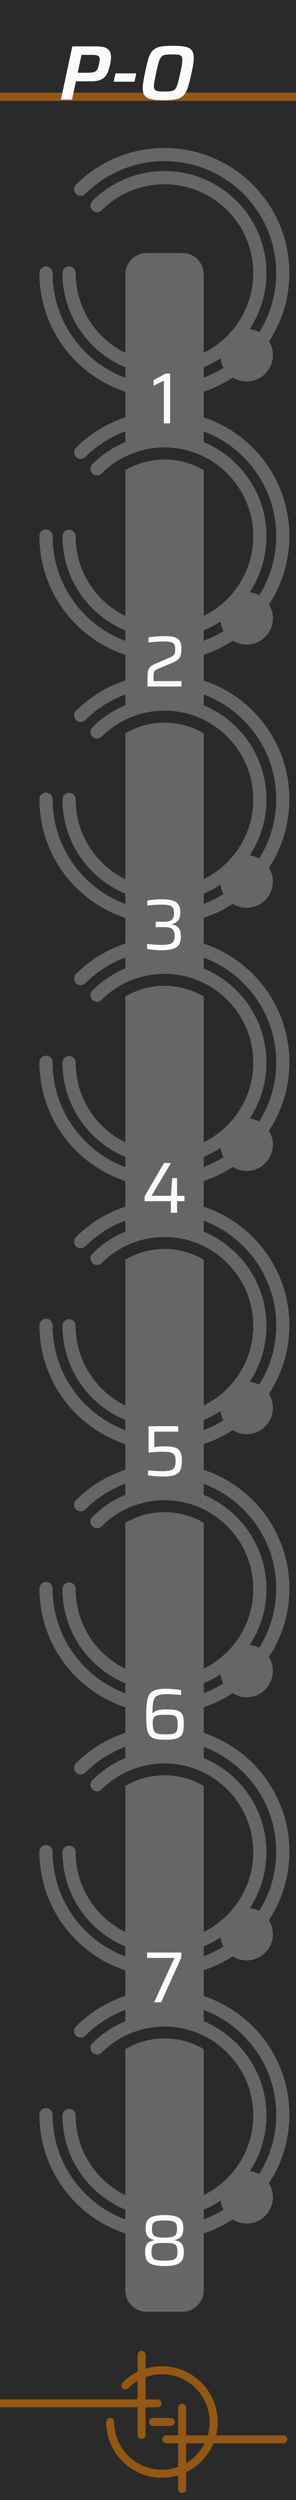 <?xml version="1.0" encoding="UTF-8" standalone="no"?><!DOCTYPE svg PUBLIC "-//W3C//DTD SVG 1.1//EN" "http://www.w3.org/Graphics/SVG/1.1/DTD/svg11.dtd"><svg width="100%" height="100%" viewBox="0 0 45 380" version="1.1" xmlns="http://www.w3.org/2000/svg" xmlns:xlink="http://www.w3.org/1999/xlink" xml:space="preserve" xmlns:serif="http://www.serif.com/" style="fill-rule:evenodd;clip-rule:evenodd;stroke-linecap:round;stroke-linejoin:round;stroke-miterlimit:1.5;"><rect x="0" y="0" width="45" height="380" fill="#808080" stroke="none"/><g id="background" transform="matrix(0.3,0,0,1,0,0)"><rect x="0" y="0" width="150" height="380" style="fill:rgb(42,42,42);"/></g><g id="output" transform="matrix(1,0,0,1,-98.5,-10)"><g id="controls-background" serif:id="controls background" transform="matrix(1,0,0,1,97,0)"><g transform="matrix(0.782,0,0,0.916,5.859,29.494)"><path d="M33.447,24.286L33.447,358.743C33.447,360.399 31.87,361.744 29.928,361.744L22.891,361.744C20.949,361.744 19.373,360.399 19.373,358.743L19.373,24.286C19.373,22.63 20.949,21.285 22.891,21.285L29.928,21.285C31.87,21.285 33.447,22.63 33.447,24.286Z" style="fill:rgb(102,102,102);stroke:rgb(102,102,102);stroke-width:1.17px;"/></g><g id="in-8-cutout" transform="matrix(1.109,0,0,1.109,-2.88,-22.728)"><path d="M34.632,311.368C32.475,309.212 29.55,308 26.5,308C23.45,308 20.525,309.212 18.368,311.368C20.525,309.212 23.45,308 26.5,308C29.55,308 32.475,309.212 34.632,311.368Z" style="fill:none;stroke:rgb(42,42,42);stroke-width:1.8px;stroke-linecap:butt;stroke-miterlimit:2;"/></g><g id="in-7-cutout" transform="matrix(1.109,0,0,1.109,-2.88,-62.728)"><path d="M34.632,311.368C32.475,309.212 29.55,308 26.5,308C23.45,308 20.525,309.212 18.368,311.368C20.525,309.212 23.45,308 26.5,308C29.55,308 32.475,309.212 34.632,311.368Z" style="fill:none;stroke:rgb(42,42,42);stroke-width:1.8px;stroke-linecap:butt;stroke-miterlimit:2;"/></g><g id="in-6-cutout" transform="matrix(1.109,0,0,1.109,-2.88,-102.728)"><path d="M34.632,311.368C32.475,309.212 29.55,308 26.5,308C23.45,308 20.525,309.212 18.368,311.368C20.525,309.212 23.45,308 26.5,308C29.55,308 32.475,309.212 34.632,311.368Z" style="fill:none;stroke:rgb(42,42,42);stroke-width:1.8px;stroke-linecap:butt;stroke-miterlimit:2;"/></g><g id="in-5-cutout" transform="matrix(1.109,0,0,1.109,-2.88,-142.728)"><path d="M34.632,311.368C32.475,309.212 29.55,308 26.5,308C23.45,308 20.525,309.212 18.368,311.368C20.525,309.212 23.45,308 26.5,308C29.55,308 32.475,309.212 34.632,311.368Z" style="fill:none;stroke:rgb(42,42,42);stroke-width:1.8px;stroke-linecap:butt;stroke-miterlimit:2;"/></g><g id="in-4-cutout" transform="matrix(1.109,0,0,1.109,-2.88,-182.728)"><path d="M34.632,311.368C32.475,309.212 29.55,308 26.5,308C23.45,308 20.525,309.212 18.368,311.368C20.525,309.212 23.45,308 26.5,308C29.55,308 32.475,309.212 34.632,311.368Z" style="fill:none;stroke:rgb(42,42,42);stroke-width:1.8px;stroke-linecap:butt;stroke-miterlimit:2;"/></g><g id="in-3-cutout" transform="matrix(1.109,0,0,1.109,-2.88,-222.728)"><path d="M34.632,311.368C32.475,309.212 29.55,308 26.5,308C23.45,308 20.525,309.212 18.368,311.368C20.525,309.212 23.45,308 26.5,308C29.55,308 32.475,309.212 34.632,311.368Z" style="fill:none;stroke:rgb(42,42,42);stroke-width:1.8px;stroke-linecap:butt;stroke-miterlimit:2;"/></g><g id="in-2-cutout" transform="matrix(1.109,0,0,1.109,-2.88,-262.728)"><path d="M34.632,311.368C32.475,309.212 29.55,308 26.5,308C23.45,308 20.525,309.212 18.368,311.368C20.525,309.212 23.45,308 26.5,308C29.55,308 32.475,309.212 34.632,311.368Z" style="fill:none;stroke:rgb(42,42,42);stroke-width:1.8px;stroke-linecap:butt;stroke-miterlimit:2;"/></g><g id="in-8" transform="matrix(1.565,0,0,1.565,-14.978,-168.587)"><path d="M15,319.5C15,325.851 20.149,331 26.5,331C32.847,331 38,325.847 38,319.5C38,313.153 32.847,308 26.5,308C23.45,308 20.525,309.212 18.368,311.368C20.525,309.212 23.45,308 26.5,308C32.847,308 38,313.153 38,319.5C38,325.847 32.847,331 26.5,331C20.149,331 15,325.851 15,319.5Z" style="fill:none;stroke:rgb(102,102,102);stroke-width:1.28px;stroke-linecap:butt;stroke-miterlimit:2;"/></g><g id="in-7" transform="matrix(1.565,0,0,1.565,-14.978,-145.978)"><path d="M15,279.5C15,285.851 20.149,291 26.5,291C32.847,291 38,285.847 38,279.5C38,273.153 32.847,268 26.5,268C23.45,268 20.525,269.212 18.368,271.368C20.525,269.212 23.45,268 26.5,268C32.847,268 38,273.153 38,279.5C38,285.847 32.847,291 26.5,291C20.149,291 15,285.851 15,279.5Z" style="fill:none;stroke:rgb(102,102,102);stroke-width:1.28px;stroke-linecap:butt;stroke-miterlimit:2;"/></g><g id="in-6" transform="matrix(1.565,0,0,1.565,-14.978,-123.37)"><path d="M15,239.5C15,245.851 20.149,251 26.5,251C32.847,251 38,245.847 38,239.5C38,233.153 32.847,228 26.5,228C23.45,228 20.525,229.212 18.368,231.368C20.525,229.212 23.45,228 26.5,228C32.847,228 38,233.153 38,239.5C38,245.847 32.847,251 26.5,251C20.149,251 15,245.851 15,239.5Z" style="fill:none;stroke:rgb(102,102,102);stroke-width:1.28px;stroke-linecap:butt;stroke-miterlimit:2;"/></g><g id="in-5" transform="matrix(1.565,0,0,1.565,-14.978,-100.761)"><path d="M15,199.5C15,205.851 20.149,211 26.5,211C32.847,211 38,205.847 38,199.5C38,193.153 32.847,188 26.5,188C23.45,188 20.525,189.212 18.368,191.368C20.525,189.212 23.45,188 26.5,188C32.847,188 38,193.153 38,199.5C38,205.847 32.847,211 26.5,211C20.149,211 15,205.851 15,199.5Z" style="fill:none;stroke:rgb(102,102,102);stroke-width:1.28px;stroke-linecap:butt;stroke-miterlimit:2;"/></g><g id="in-4" transform="matrix(1.565,0,0,1.565,-14.978,-78.152)"><path d="M15,159.5C15,165.851 20.149,171 26.5,171C32.847,171 38,165.847 38,159.5C38,153.153 32.847,148 26.5,148C23.45,148 20.525,149.212 18.368,151.368C20.525,149.212 23.45,148 26.5,148C32.847,148 38,153.153 38,159.5C38,165.847 32.847,171 26.5,171C20.149,171 15,165.851 15,159.5Z" style="fill:none;stroke:rgb(102,102,102);stroke-width:1.28px;stroke-linecap:butt;stroke-miterlimit:2;"/></g><g id="in-3" transform="matrix(1.565,0,0,1.565,-14.978,-55.544)"><path d="M15,119.5C15,125.851 20.149,131 26.5,131C32.847,131 38,125.847 38,119.5C38,113.153 32.847,108 26.5,108C23.45,108 20.525,109.212 18.368,111.368C20.525,109.212 23.45,108 26.5,108C32.847,108 38,113.153 38,119.5C38,125.847 32.847,131 26.5,131C20.149,131 15,125.851 15,119.5Z" style="fill:none;stroke:rgb(102,102,102);stroke-width:1.28px;stroke-linecap:butt;stroke-miterlimit:2;"/></g><g id="in-2" transform="matrix(1.565,0,0,1.565,-14.978,-32.935)"><path d="M15,79.5C15,85.851 20.149,91 26.5,91C32.847,91 38,85.847 38,79.5C38,73.153 32.847,68 26.5,68C23.45,68 20.525,69.212 18.368,71.368C20.525,69.212 23.45,68 26.5,68C32.847,68 38,73.153 38,79.5C38,85.847 32.847,91 26.5,91C20.149,91 15,85.851 15,79.5Z" style="fill:none;stroke:rgb(102,102,102);stroke-width:1.28px;stroke-linecap:butt;stroke-miterlimit:2;"/></g><g id="in-1" transform="matrix(1.565,0,0,1.565,-14.978,-10.326)"><path d="M15,39.5C15,45.851 20.149,51 26.5,51C32.847,51 38,45.847 38,39.5C38,33.153 32.847,28 26.5,28C23.45,28 20.525,29.212 18.368,31.368C20.525,29.212 23.45,28 26.5,28C32.847,28 38,33.153 38,39.5C38,45.847 32.847,51 26.5,51C20.149,51 15,45.851 15,39.5Z" style="fill:none;stroke:rgb(102,102,102);stroke-width:1.28px;stroke-linecap:butt;stroke-miterlimit:2;"/></g><g id="in-81" serif:id="in-8" transform="matrix(1.261,0,0,1.261,-6.913,-71.348)"><path d="M15,319.5C15,325.851 20.149,331 26.5,331C32.847,331 38,325.847 38,319.5C38,313.153 32.847,308 26.5,308C23.45,308 20.525,309.212 18.368,311.368C20.525,309.212 23.45,308 26.5,308C32.847,308 38,313.153 38,319.5C38,325.847 32.847,331 26.5,331C20.149,331 15,325.851 15,319.5Z" style="fill:none;stroke:rgb(102,102,102);stroke-width:1.59px;stroke-linecap:butt;stroke-miterlimit:2;"/></g><g id="in-71" serif:id="in-7" transform="matrix(1.261,0,0,1.261,-6.913,-60.913)"><path d="M15,279.5C15,285.851 20.149,291 26.5,291C32.847,291 38,285.847 38,279.5C38,273.153 32.847,268 26.5,268C23.45,268 20.525,269.212 18.368,271.368C20.525,269.212 23.45,268 26.5,268C32.847,268 38,273.153 38,279.5C38,285.847 32.847,291 26.5,291C20.149,291 15,285.851 15,279.5Z" style="fill:none;stroke:rgb(102,102,102);stroke-width:1.59px;stroke-linecap:butt;stroke-miterlimit:2;"/></g><g id="in-61" serif:id="in-6" transform="matrix(1.261,0,0,1.261,-6.913,-50.478)"><path d="M15,239.5C15,245.851 20.149,251 26.5,251C32.847,251 38,245.847 38,239.5C38,233.153 32.847,228 26.5,228C23.45,228 20.525,229.212 18.368,231.368C20.525,229.212 23.45,228 26.5,228C32.847,228 38,233.153 38,239.5C38,245.847 32.847,251 26.5,251C20.149,251 15,245.851 15,239.5Z" style="fill:none;stroke:rgb(102,102,102);stroke-width:1.59px;stroke-linecap:butt;stroke-miterlimit:2;"/></g><g id="in-51" serif:id="in-5" transform="matrix(1.261,0,0,1.261,-6.913,-40.044)"><path d="M15,199.5C15,205.851 20.149,211 26.5,211C32.847,211 38,205.847 38,199.5C38,193.153 32.847,188 26.5,188C23.45,188 20.525,189.212 18.368,191.368C20.525,189.212 23.45,188 26.5,188C32.847,188 38,193.153 38,199.5C38,205.847 32.847,211 26.5,211C20.149,211 15,205.851 15,199.5Z" style="fill:none;stroke:rgb(102,102,102);stroke-width:1.59px;stroke-linecap:butt;stroke-miterlimit:2;"/></g><g id="in-41" serif:id="in-4" transform="matrix(1.261,0,0,1.261,-6.913,-29.609)"><path d="M15,159.5C15,165.851 20.149,171 26.5,171C32.847,171 38,165.847 38,159.5C38,153.153 32.847,148 26.5,148C23.45,148 20.525,149.212 18.368,151.368C20.525,149.212 23.45,148 26.5,148C32.847,148 38,153.153 38,159.5C38,165.847 32.847,171 26.5,171C20.149,171 15,165.851 15,159.5Z" style="fill:none;stroke:rgb(102,102,102);stroke-width:1.59px;stroke-linecap:butt;stroke-miterlimit:2;"/></g><g id="in-31" serif:id="in-3" transform="matrix(1.261,0,0,1.261,-6.913,-19.174)"><path d="M15,119.5C15,125.851 20.149,131 26.5,131C32.847,131 38,125.847 38,119.5C38,113.153 32.847,108 26.5,108C23.45,108 20.525,109.212 18.368,111.368C20.525,109.212 23.45,108 26.5,108C32.847,108 38,113.153 38,119.5C38,125.847 32.847,131 26.5,131C20.149,131 15,125.851 15,119.5Z" style="fill:none;stroke:rgb(102,102,102);stroke-width:1.59px;stroke-linecap:butt;stroke-miterlimit:2;"/></g><g id="in-21" serif:id="in-2" transform="matrix(1.261,0,0,1.261,-6.913,-8.739)"><path d="M15,79.5C15,85.851 20.149,91 26.5,91C32.847,91 38,85.847 38,79.5C38,73.153 32.847,68 26.5,68C23.45,68 20.525,69.212 18.368,71.368C20.525,69.212 23.45,68 26.5,68C32.847,68 38,73.153 38,79.5C38,85.847 32.847,91 26.5,91C20.149,91 15,85.851 15,79.5Z" style="fill:none;stroke:rgb(102,102,102);stroke-width:1.59px;stroke-linecap:butt;stroke-miterlimit:2;"/></g><g id="in-11" serif:id="in-1" transform="matrix(1.261,0,0,1.261,-6.913,1.696)"><path d="M15,39.5C15,45.851 20.149,51 26.5,51C32.847,51 38,45.847 38,39.5C38,33.153 32.847,28 26.5,28C23.45,28 20.525,29.212 18.368,31.368C20.525,29.212 23.45,28 26.5,28C32.847,28 38,33.153 38,39.5C38,45.847 32.847,51 26.5,51C20.149,51 15,45.851 15,39.5Z" style="fill:none;stroke:rgb(102,102,102);stroke-width:1.59px;stroke-linecap:butt;stroke-miterlimit:2;"/></g><g id="in-8-led" transform="matrix(0.304,0,0,0.304,30.935,331.978)"><circle cx="26.5" cy="39.5" r="11.5" style="fill:rgb(102,102,102);stroke:rgb(102,102,102);stroke-width:3.29px;stroke-linecap:butt;stroke-miterlimit:2;"/></g><g id="in-7-led" transform="matrix(0.304,0,0,0.304,30.935,291.978)"><circle cx="26.5" cy="39.5" r="11.5" style="fill:rgb(102,102,102);stroke:rgb(102,102,102);stroke-width:3.29px;stroke-linecap:butt;stroke-miterlimit:2;"/></g><g id="in-6-led" transform="matrix(0.304,0,0,0.304,30.935,251.978)"><circle cx="26.5" cy="39.5" r="11.5" style="fill:rgb(102,102,102);stroke:rgb(102,102,102);stroke-width:3.29px;stroke-linecap:butt;stroke-miterlimit:2;"/></g><g id="in-5-led" transform="matrix(0.304,0,0,0.304,30.935,211.978)"><circle cx="26.5" cy="39.5" r="11.5" style="fill:rgb(102,102,102);stroke:rgb(102,102,102);stroke-width:3.29px;stroke-linecap:butt;stroke-miterlimit:2;"/></g><g id="in-4-led" transform="matrix(0.304,0,0,0.304,30.935,171.978)"><circle cx="26.5" cy="39.5" r="11.5" style="fill:rgb(102,102,102);stroke:rgb(102,102,102);stroke-width:3.29px;stroke-linecap:butt;stroke-miterlimit:2;"/></g><g id="in-3-led" transform="matrix(0.304,0,0,0.304,30.935,131.978)"><circle cx="26.5" cy="39.5" r="11.5" style="fill:rgb(102,102,102);stroke:rgb(102,102,102);stroke-width:3.29px;stroke-linecap:butt;stroke-miterlimit:2;"/></g><g id="in-2-led" transform="matrix(0.304,0,0,0.304,30.935,91.978)"><circle cx="26.5" cy="39.5" r="11.5" style="fill:rgb(102,102,102);stroke:rgb(102,102,102);stroke-width:3.29px;stroke-linecap:butt;stroke-miterlimit:2;"/></g><g id="in-1-led" transform="matrix(0.304,0,0,0.304,30.935,51.978)"><circle cx="26.5" cy="39.5" r="11.5" style="fill:rgb(102,102,102);stroke:rgb(102,102,102);stroke-width:3.29px;stroke-linecap:butt;stroke-miterlimit:2;"/></g></g><g id="text" transform="matrix(1,0,0,1,42.47,15)"><g transform="matrix(1,0,0,1,81.036,339.348)"><g transform="matrix(11,0,0,11,-3.756,0)"><path d="M0.341,0.008C0.285,0.008 0.239,0.004 0.204,-0.005C0.169,-0.013 0.142,-0.025 0.123,-0.042C0.104,-0.058 0.092,-0.078 0.085,-0.102C0.078,-0.125 0.074,-0.153 0.074,-0.184C0.074,-0.223 0.079,-0.254 0.089,-0.276C0.098,-0.297 0.112,-0.313 0.131,-0.324C0.15,-0.335 0.172,-0.343 0.199,-0.349L0.199,-0.353C0.158,-0.361 0.128,-0.378 0.109,-0.403C0.09,-0.428 0.08,-0.465 0.08,-0.515C0.08,-0.546 0.084,-0.572 0.092,-0.595C0.1,-0.618 0.114,-0.636 0.133,-0.652C0.152,-0.667 0.179,-0.678 0.213,-0.685C0.247,-0.692 0.29,-0.696 0.341,-0.696C0.392,-0.696 0.435,-0.692 0.469,-0.685C0.503,-0.678 0.53,-0.667 0.549,-0.652C0.568,-0.636 0.582,-0.618 0.59,-0.595C0.598,-0.572 0.602,-0.546 0.602,-0.515C0.602,-0.465 0.592,-0.428 0.573,-0.403C0.554,-0.378 0.524,-0.361 0.483,-0.353L0.483,-0.349C0.51,-0.343 0.533,-0.335 0.552,-0.324C0.57,-0.313 0.584,-0.297 0.594,-0.276C0.603,-0.254 0.608,-0.223 0.608,-0.184C0.608,-0.153 0.604,-0.125 0.598,-0.102C0.591,-0.078 0.578,-0.058 0.559,-0.042C0.54,-0.025 0.513,-0.013 0.478,-0.005C0.443,0.004 0.398,0.008 0.341,0.008ZM0.341,-0.066C0.387,-0.066 0.423,-0.069 0.449,-0.075C0.475,-0.08 0.494,-0.092 0.505,-0.109C0.516,-0.126 0.521,-0.152 0.521,-0.187C0.521,-0.214 0.518,-0.236 0.513,-0.253C0.508,-0.269 0.499,-0.281 0.486,-0.29C0.472,-0.299 0.454,-0.304 0.431,-0.307C0.408,-0.31 0.378,-0.311 0.341,-0.311C0.304,-0.311 0.274,-0.31 0.251,-0.307C0.228,-0.304 0.21,-0.299 0.197,-0.29C0.184,-0.281 0.174,-0.269 0.17,-0.253C0.165,-0.236 0.162,-0.214 0.162,-0.187C0.162,-0.152 0.167,-0.126 0.178,-0.109C0.189,-0.092 0.207,-0.08 0.233,-0.075C0.259,-0.069 0.295,-0.066 0.341,-0.066ZM0.341,-0.385C0.388,-0.385 0.424,-0.388 0.449,-0.395C0.474,-0.401 0.491,-0.413 0.501,-0.43C0.51,-0.447 0.515,-0.471 0.515,-0.503C0.515,-0.535 0.511,-0.56 0.502,-0.577C0.493,-0.594 0.475,-0.605 0.451,-0.612C0.426,-0.619 0.389,-0.622 0.341,-0.622C0.293,-0.622 0.257,-0.619 0.232,-0.612C0.207,-0.605 0.19,-0.594 0.181,-0.577C0.172,-0.56 0.168,-0.535 0.168,-0.503C0.168,-0.471 0.173,-0.447 0.182,-0.43C0.191,-0.413 0.209,-0.401 0.234,-0.395C0.259,-0.388 0.294,-0.385 0.341,-0.385Z" style="fill:rgb(250,250,250);fill-rule:nonzero;"/></g></g><g transform="matrix(1,0,0,1,81.036,299.348)"><g transform="matrix(11,0,0,11,-3.096,0)"><path d="M0.139,-0L0.419,-0.613L0.041,-0.613L0.041,-0.688L0.514,-0.688L0.514,-0.621L0.235,-0L0.139,-0Z" style="fill:rgb(250,250,250);fill-rule:nonzero;"/></g></g><g transform="matrix(1,0,0,1,81.036,259.348)"><g transform="matrix(11,0,0,11,-3.614,0)"><path d="M0.347,0.008C0.301,0.008 0.262,0.006 0.23,0.002C0.197,-0.003 0.17,-0.012 0.15,-0.027C0.129,-0.041 0.112,-0.063 0.101,-0.093C0.094,-0.108 0.089,-0.127 0.086,-0.15C0.083,-0.173 0.08,-0.2 0.079,-0.231C0.077,-0.262 0.076,-0.297 0.076,-0.337C0.076,-0.374 0.077,-0.407 0.079,-0.437C0.08,-0.467 0.083,-0.494 0.087,-0.517C0.09,-0.54 0.095,-0.561 0.101,-0.579C0.112,-0.61 0.129,-0.634 0.15,-0.651C0.171,-0.668 0.199,-0.679 0.232,-0.686C0.265,-0.693 0.306,-0.696 0.354,-0.696C0.371,-0.696 0.392,-0.695 0.415,-0.694C0.438,-0.692 0.462,-0.69 0.487,-0.687C0.511,-0.684 0.535,-0.681 0.558,-0.678L0.558,-0.609C0.537,-0.612 0.516,-0.614 0.493,-0.616C0.47,-0.617 0.448,-0.619 0.427,-0.62C0.405,-0.621 0.387,-0.622 0.372,-0.622C0.325,-0.622 0.288,-0.619 0.261,-0.612C0.233,-0.605 0.212,-0.593 0.198,-0.575C0.184,-0.557 0.175,-0.531 0.17,-0.497C0.165,-0.462 0.163,-0.417 0.163,-0.361L0.169,-0.361C0.176,-0.369 0.187,-0.377 0.2,-0.385C0.213,-0.392 0.233,-0.399 0.259,-0.404C0.284,-0.409 0.319,-0.411 0.362,-0.411C0.404,-0.411 0.44,-0.409 0.47,-0.404C0.5,-0.399 0.524,-0.39 0.543,-0.377C0.562,-0.364 0.575,-0.344 0.584,-0.319C0.592,-0.294 0.596,-0.26 0.596,-0.218C0.596,-0.174 0.593,-0.137 0.587,-0.108C0.58,-0.079 0.568,-0.056 0.55,-0.039C0.532,-0.022 0.507,-0.01 0.474,-0.003C0.441,0.004 0.399,0.008 0.347,0.008ZM0.339,-0.066C0.374,-0.066 0.402,-0.067 0.425,-0.07C0.448,-0.073 0.465,-0.079 0.478,-0.088C0.491,-0.097 0.499,-0.11 0.504,-0.127C0.509,-0.144 0.511,-0.168 0.511,-0.199C0.511,-0.231 0.509,-0.256 0.504,-0.275C0.499,-0.294 0.491,-0.308 0.479,-0.317C0.467,-0.326 0.45,-0.331 0.427,-0.334C0.404,-0.336 0.375,-0.337 0.339,-0.337C0.3,-0.337 0.268,-0.335 0.245,-0.331C0.222,-0.327 0.204,-0.321 0.194,-0.312C0.183,-0.303 0.175,-0.291 0.172,-0.277C0.168,-0.263 0.166,-0.246 0.166,-0.226C0.166,-0.189 0.169,-0.16 0.175,-0.139C0.18,-0.118 0.19,-0.102 0.203,-0.091C0.216,-0.08 0.233,-0.074 0.255,-0.071C0.277,-0.068 0.305,-0.066 0.339,-0.066Z" style="fill:rgb(250,250,250);fill-rule:nonzero;"/></g></g><g transform="matrix(1,0,0,1,81.036,219.348)"><g transform="matrix(11,0,0,11,-3.405,0)"><path d="M0.287,0.008C0.266,0.008 0.244,0.007 0.219,0.006C0.194,0.004 0.17,0.002 0.146,-0.001C0.122,-0.003 0.101,-0.006 0.082,-0.009L0.082,-0.078C0.105,-0.076 0.129,-0.074 0.154,-0.072C0.179,-0.07 0.202,-0.069 0.224,-0.068C0.246,-0.067 0.265,-0.066 0.281,-0.066C0.318,-0.066 0.349,-0.068 0.373,-0.073C0.396,-0.077 0.415,-0.084 0.428,-0.095C0.44,-0.105 0.45,-0.119 0.455,-0.137C0.46,-0.154 0.463,-0.176 0.463,-0.203C0.463,-0.232 0.46,-0.256 0.455,-0.274C0.449,-0.291 0.439,-0.304 0.425,-0.313C0.41,-0.322 0.39,-0.328 0.365,-0.331C0.34,-0.334 0.307,-0.335 0.267,-0.335C0.254,-0.335 0.237,-0.335 0.218,-0.334C0.198,-0.333 0.177,-0.331 0.155,-0.329C0.133,-0.327 0.111,-0.325 0.09,-0.322L0.09,-0.688L0.499,-0.688L0.499,-0.613L0.169,-0.613L0.169,-0.399C0.182,-0.401 0.198,-0.403 0.216,-0.405C0.233,-0.406 0.251,-0.407 0.27,-0.408C0.288,-0.409 0.305,-0.409 0.321,-0.409C0.37,-0.409 0.41,-0.405 0.44,-0.397C0.47,-0.389 0.493,-0.377 0.509,-0.36C0.524,-0.343 0.535,-0.322 0.541,-0.298C0.547,-0.273 0.55,-0.245 0.55,-0.213C0.55,-0.172 0.546,-0.138 0.539,-0.11C0.531,-0.081 0.518,-0.059 0.499,-0.042C0.48,-0.025 0.453,-0.012 0.419,-0.004C0.385,0.004 0.341,0.008 0.287,0.008Z" style="fill:rgb(250,250,250);fill-rule:nonzero;"/></g></g><g transform="matrix(1,0,0,1,81.036,179.348)"><g transform="matrix(11,0,0,11,-3.531,0)"><path d="M0.409,-0L0.409,-0.161L0.046,-0.161L0.046,-0.227L0.315,-0.688L0.41,-0.688L0.142,-0.235L0.41,-0.235L0.428,-0.48L0.495,-0.48L0.495,-0.235L0.597,-0.235L0.597,-0.161L0.495,-0.161L0.495,-0L0.409,-0Z" style="fill:rgb(250,250,250);fill-rule:nonzero;"/></g></g><g transform="matrix(1,0,0,1,81.036,139.348)"><g transform="matrix(11,0,0,11,-3.305,0)"><path d="M0.264,0.008C0.243,0.008 0.221,0.007 0.196,0.006C0.171,0.004 0.146,0.002 0.123,-0.001C0.099,-0.004 0.078,-0.006 0.06,-0.009L0.06,-0.078C0.083,-0.076 0.106,-0.074 0.131,-0.072C0.156,-0.07 0.179,-0.069 0.201,-0.068C0.223,-0.067 0.242,-0.066 0.258,-0.066C0.297,-0.066 0.331,-0.069 0.358,-0.074C0.385,-0.079 0.406,-0.09 0.42,-0.107C0.433,-0.124 0.44,-0.15 0.44,-0.187C0.44,-0.218 0.436,-0.242 0.427,-0.261C0.418,-0.279 0.404,-0.292 0.385,-0.3C0.366,-0.307 0.34,-0.311 0.308,-0.311L0.179,-0.311L0.179,-0.386L0.308,-0.386C0.331,-0.386 0.351,-0.389 0.37,-0.395C0.389,-0.401 0.404,-0.412 0.415,-0.429C0.426,-0.446 0.432,-0.47 0.432,-0.503C0.432,-0.539 0.426,-0.565 0.414,-0.582C0.402,-0.599 0.383,-0.61 0.356,-0.615C0.329,-0.62 0.293,-0.622 0.248,-0.622C0.23,-0.622 0.21,-0.621 0.188,-0.62C0.166,-0.619 0.144,-0.617 0.123,-0.616C0.101,-0.614 0.081,-0.612 0.064,-0.609L0.064,-0.679C0.082,-0.682 0.103,-0.685 0.126,-0.688C0.149,-0.69 0.173,-0.692 0.198,-0.694C0.223,-0.695 0.245,-0.696 0.265,-0.696C0.314,-0.696 0.354,-0.692 0.387,-0.685C0.42,-0.678 0.446,-0.667 0.465,-0.652C0.484,-0.637 0.498,-0.619 0.507,-0.596C0.515,-0.573 0.519,-0.546 0.519,-0.515C0.519,-0.465 0.509,-0.428 0.489,-0.403C0.468,-0.378 0.439,-0.362 0.402,-0.353L0.402,-0.349C0.427,-0.344 0.449,-0.336 0.468,-0.325C0.487,-0.314 0.501,-0.297 0.512,-0.274C0.522,-0.251 0.527,-0.221 0.527,-0.184C0.527,-0.155 0.524,-0.128 0.517,-0.105C0.509,-0.081 0.497,-0.061 0.478,-0.044C0.459,-0.027 0.433,-0.014 0.399,-0.006C0.364,0.004 0.319,0.008 0.264,0.008Z" style="fill:rgb(250,250,250);fill-rule:nonzero;"/></g></g><g transform="matrix(1,0,0,1,81.036,99.348)"><g transform="matrix(11,0,0,11,-3.355,0)"><path d="M0.07,-0L0.07,-0.08C0.07,-0.118 0.071,-0.15 0.073,-0.176C0.074,-0.201 0.079,-0.222 0.086,-0.239C0.093,-0.256 0.105,-0.27 0.121,-0.282C0.136,-0.294 0.158,-0.306 0.187,-0.318L0.368,-0.395C0.392,-0.406 0.41,-0.416 0.422,-0.425C0.434,-0.434 0.442,-0.446 0.447,-0.459C0.451,-0.472 0.453,-0.49 0.453,-0.512C0.453,-0.544 0.448,-0.568 0.439,-0.584C0.429,-0.599 0.412,-0.61 0.388,-0.615C0.363,-0.62 0.329,-0.622 0.284,-0.622C0.268,-0.622 0.249,-0.621 0.226,-0.62C0.203,-0.619 0.179,-0.617 0.154,-0.616C0.129,-0.614 0.106,-0.612 0.084,-0.609L0.084,-0.679C0.103,-0.682 0.126,-0.685 0.152,-0.688C0.177,-0.69 0.204,-0.692 0.232,-0.694C0.259,-0.695 0.285,-0.696 0.31,-0.696C0.342,-0.696 0.372,-0.694 0.399,-0.691C0.426,-0.688 0.451,-0.68 0.472,-0.669C0.493,-0.658 0.51,-0.64 0.522,-0.617C0.533,-0.593 0.539,-0.561 0.539,-0.521C0.539,-0.481 0.535,-0.449 0.527,-0.426C0.518,-0.402 0.505,-0.383 0.487,-0.369C0.468,-0.354 0.444,-0.341 0.414,-0.328L0.208,-0.241C0.191,-0.234 0.178,-0.225 0.171,-0.216C0.163,-0.207 0.158,-0.195 0.156,-0.18C0.154,-0.165 0.153,-0.145 0.153,-0.122L0.153,-0.075L0.539,-0.075L0.539,-0L0.07,-0Z" style="fill:rgb(250,250,250);fill-rule:nonzero;"/></g></g><g transform="matrix(1,0,0,1,81.036,59.348)"><g transform="matrix(11,0,0,11,-2.068,0)"><path d="M0.18,-0L0.18,-0.59L0.038,-0.521L0.038,-0.598L0.205,-0.688L0.266,-0.688L0.266,-0L0.18,-0Z" style="fill:rgb(250,250,250);fill-rule:nonzero;"/></g></g></g></g><g id="LED" transform="matrix(0.597,0,0,1.705,-38.029,-7.714)"><ellipse cx="72.094" cy="16.252" rx="3.351" ry="1.173" style="fill:rgb(42,42,42);"/></g><g id="not-things-lines" serif:id="not-things lines" transform="matrix(0.004,0,0,0.004,-22.267,355.894)"><g transform="matrix(0.978,0,0,0.959,7233.25,-101.159)"><path d="M4760,3985L9305.27,3985" style="fill:none;stroke:rgb(148,88,21);stroke-width:313.37px;"/></g><g transform="matrix(0.971,0,0,0.959,7272.62,-101.159)"><path d="M4410,2560L-1921.67,2560" style="fill:none;stroke:rgb(148,88,21);stroke-width:314.58px;"/></g><g transform="matrix(0.96,0,0,0.96,7473.62,-1632.04)"><path d="M5226.34,4325L5226.34,7541.25" style="fill:none;stroke:rgb(148,88,21);stroke-width:316.04px;"/></g><g transform="matrix(0.959,0,0,0.96,7146.63,-1632.54)"><path d="M3964.79,5400L3964.79,2232.68" style="fill:none;stroke:rgb(148,88,21);stroke-width:316.3px;"/></g><g transform="matrix(0.959,0,0,0.959,7323.91,-101.095)"><path d="M4235,3297L4935,3297" style="fill:none;stroke:rgb(148,88,21);stroke-width:316.5px;"/></g><g transform="matrix(0.951,0,0,0.951,7164.38,-150.825)"><path d="M3330.5,1915.9C3704.78,1541.63 4221.7,1310 4792.3,1310C5933.49,1310 6860,2236.51 6860,3377.7C6860,4518.9 5933.49,5445.4 4792.3,5445.4C3651.1,5445.4 2724.6,4518.9 2724.6,3377.7" style="fill:none;stroke:rgb(148,88,21);stroke-width:319.23px;"/></g></g><g transform="matrix(0.004,0,0,0.004,7.519,-1.229)"><path d="M-1866.85,3985L9305.27,3985" style="fill:none;stroke:rgb(148,88,21);stroke-width:313.37px;"/></g><g transform="matrix(1,0,0,1,-38.588,4.908)"><g transform="matrix(11.75,0,0,11.75,47.452,10.227)"><path d="M0.034,-0L0.181,-0.688L0.493,-0.688C0.542,-0.688 0.581,-0.683 0.608,-0.672C0.635,-0.661 0.655,-0.644 0.666,-0.623C0.677,-0.602 0.682,-0.576 0.682,-0.546C0.682,-0.533 0.681,-0.518 0.679,-0.503C0.676,-0.488 0.673,-0.472 0.67,-0.455C0.663,-0.424 0.655,-0.395 0.646,-0.368C0.636,-0.341 0.623,-0.317 0.606,-0.298C0.588,-0.278 0.565,-0.263 0.536,-0.252C0.506,-0.241 0.468,-0.236 0.422,-0.236L0.228,-0.236L0.177,-0L0.034,-0ZM0.251,-0.347L0.385,-0.347C0.412,-0.347 0.434,-0.349 0.451,-0.353C0.468,-0.357 0.481,-0.363 0.491,-0.372C0.5,-0.381 0.508,-0.393 0.513,-0.408C0.518,-0.423 0.523,-0.441 0.527,-0.462C0.53,-0.475 0.532,-0.486 0.534,-0.496C0.535,-0.506 0.536,-0.515 0.536,-0.523C0.536,-0.536 0.533,-0.547 0.527,-0.555C0.521,-0.563 0.511,-0.569 0.496,-0.573C0.481,-0.576 0.461,-0.578 0.435,-0.578L0.3,-0.578L0.251,-0.347Z" style="fill:rgb(250,250,250);fill-rule:nonzero;"/></g><g transform="matrix(11.75,0,0,11.75,55.231,10.227)"><path d="M0.054,-0.231L0.077,-0.339L0.347,-0.339L0.324,-0.231L0.054,-0.231Z" style="fill:rgb(250,250,250);fill-rule:nonzero;"/></g><g transform="matrix(11.75,0,0,11.75,59.672,10.227)"><path d="M0.324,0.008C0.254,0.008 0.199,0.004 0.16,-0.006C0.121,-0.014 0.093,-0.031 0.077,-0.054C0.06,-0.077 0.052,-0.108 0.052,-0.149C0.052,-0.174 0.055,-0.202 0.061,-0.235C0.066,-0.268 0.073,-0.305 0.082,-0.348C0.094,-0.405 0.105,-0.454 0.116,-0.495C0.126,-0.536 0.138,-0.569 0.153,-0.596C0.168,-0.622 0.187,-0.642 0.211,-0.657C0.234,-0.672 0.265,-0.682 0.302,-0.688C0.339,-0.693 0.386,-0.696 0.441,-0.696C0.511,-0.696 0.566,-0.692 0.605,-0.683C0.644,-0.674 0.671,-0.658 0.688,-0.635C0.704,-0.612 0.712,-0.579 0.712,-0.538C0.712,-0.513 0.709,-0.484 0.705,-0.452C0.7,-0.42 0.692,-0.383 0.683,-0.34C0.67,-0.282 0.658,-0.233 0.647,-0.192C0.636,-0.151 0.623,-0.118 0.608,-0.092C0.593,-0.066 0.574,-0.046 0.551,-0.031C0.528,-0.016 0.498,-0.006 0.462,-0.001C0.425,0.005 0.379,0.008 0.324,0.008ZM0.331,-0.104C0.361,-0.104 0.386,-0.105 0.405,-0.107C0.424,-0.109 0.44,-0.114 0.454,-0.121C0.467,-0.128 0.477,-0.141 0.486,-0.158C0.495,-0.175 0.503,-0.199 0.511,-0.229C0.519,-0.259 0.528,-0.297 0.538,-0.344C0.547,-0.384 0.554,-0.418 0.559,-0.446C0.563,-0.474 0.565,-0.497 0.565,-0.515C0.565,-0.537 0.561,-0.553 0.552,-0.563C0.543,-0.572 0.529,-0.578 0.51,-0.581C0.491,-0.583 0.465,-0.584 0.433,-0.584C0.403,-0.584 0.378,-0.583 0.359,-0.581C0.339,-0.579 0.323,-0.574 0.31,-0.567C0.297,-0.56 0.286,-0.547 0.277,-0.53C0.268,-0.513 0.26,-0.489 0.252,-0.459C0.244,-0.429 0.235,-0.391 0.226,-0.344C0.22,-0.317 0.215,-0.292 0.211,-0.271C0.206,-0.249 0.203,-0.23 0.201,-0.215C0.198,-0.199 0.197,-0.185 0.197,-0.172C0.197,-0.151 0.202,-0.135 0.211,-0.126C0.22,-0.116 0.234,-0.11 0.253,-0.108C0.272,-0.105 0.298,-0.104 0.331,-0.104Z" style="fill:rgb(250,250,250);fill-rule:nonzero;"/></g></g></svg>
